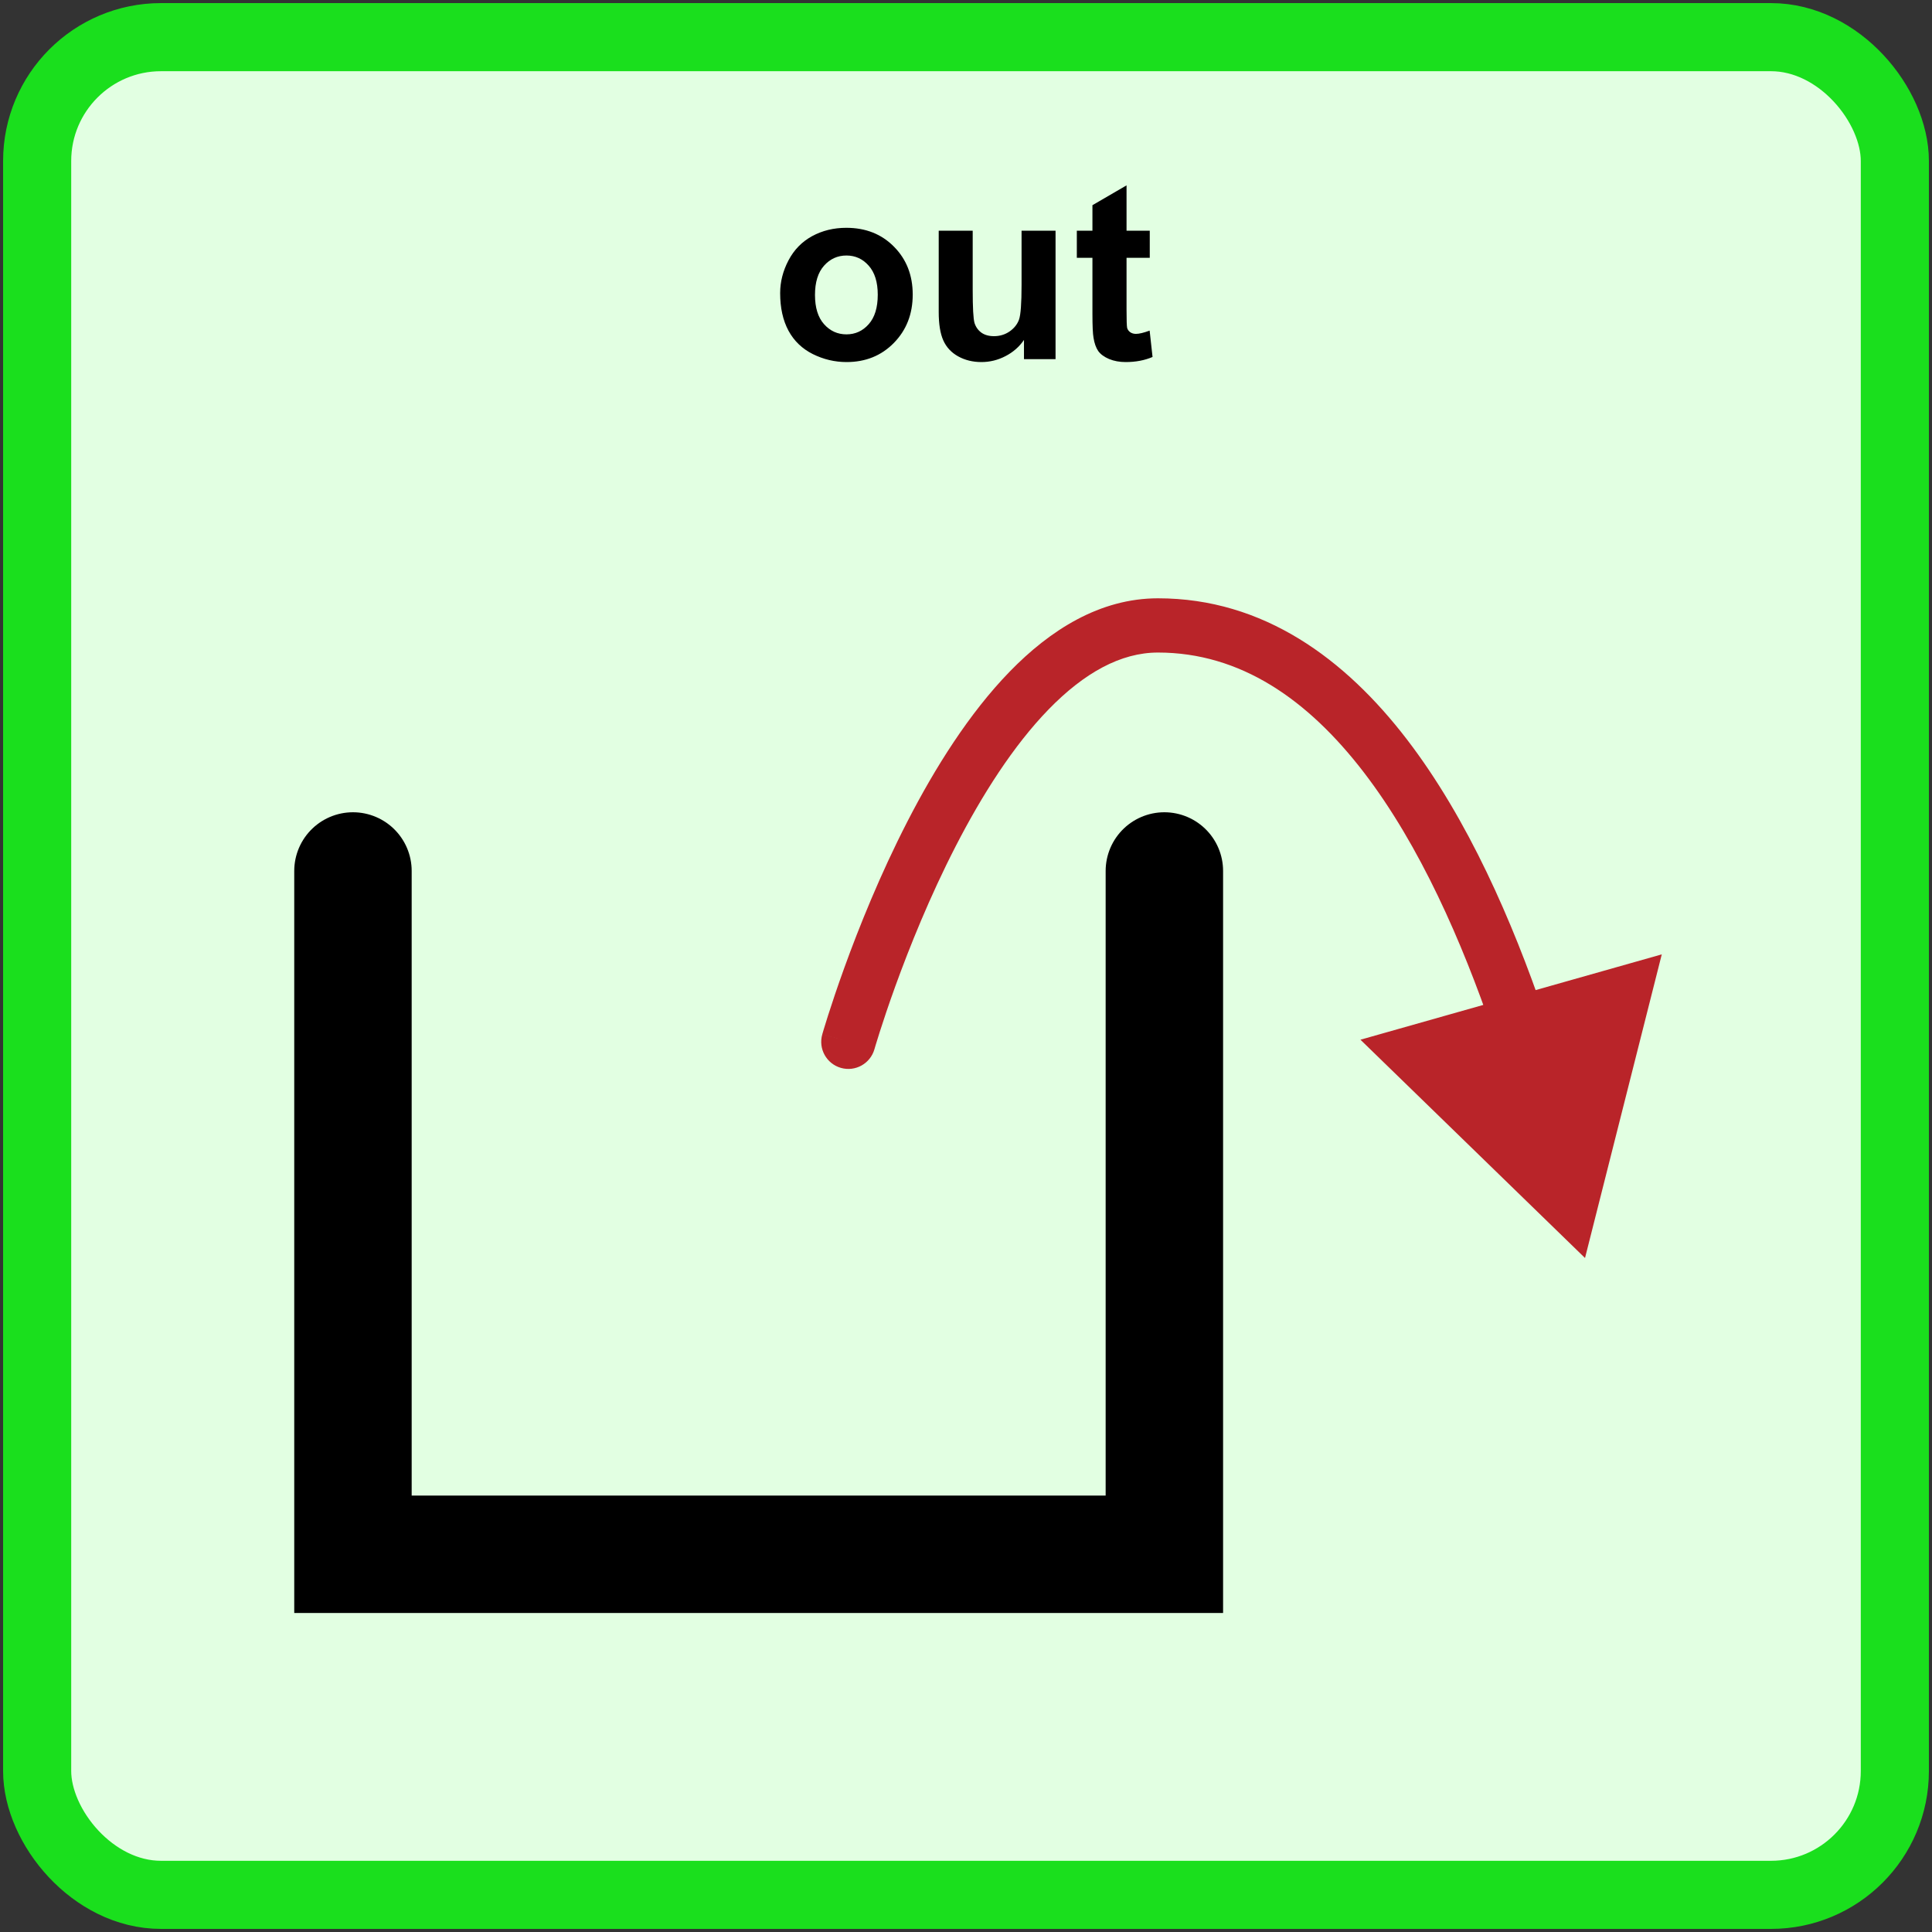 <svg width="312" height="312" viewBox="0 0 312 312" fill="none" xmlns="http://www.w3.org/2000/svg">
<rect x="0" y="0" width="312" height="312" fill="#333333" stroke="none"/>
<rect x="6" y="6" width="300" height="300" rx="20" fill="#E2FFE2"/>
<rect x="6" y="6" width="300" height="300" rx="20" stroke="#1ADF1D" stroke-width="11"/>
<path d="M125.988 47.336C125.988 45.513 126.438 43.749 127.336 42.043C128.234 40.337 129.504 39.035 131.145 38.137C132.798 37.238 134.641 36.789 136.672 36.789C139.81 36.789 142.382 37.811 144.387 39.855C146.392 41.887 147.395 44.458 147.395 47.57C147.395 50.708 146.379 53.312 144.348 55.383C142.329 57.44 139.784 58.469 136.711 58.469C134.81 58.469 132.993 58.039 131.262 57.18C129.543 56.32 128.234 55.064 127.336 53.41C126.438 51.743 125.988 49.719 125.988 47.336ZM131.613 47.629C131.613 49.686 132.102 51.262 133.078 52.355C134.055 53.449 135.259 53.996 136.691 53.996C138.124 53.996 139.322 53.449 140.285 52.355C141.262 51.262 141.75 49.673 141.75 47.59C141.75 45.559 141.262 43.996 140.285 42.902C139.322 41.809 138.124 41.262 136.691 41.262C135.259 41.262 134.055 41.809 133.078 42.902C132.102 43.996 131.613 45.572 131.613 47.629ZM165.363 58V54.895C164.608 56.001 163.612 56.874 162.375 57.512C161.151 58.15 159.855 58.469 158.488 58.469C157.095 58.469 155.845 58.163 154.738 57.551C153.632 56.939 152.831 56.079 152.336 54.973C151.841 53.866 151.594 52.336 151.594 50.383V37.258H157.082V46.789C157.082 49.706 157.18 51.496 157.375 52.16C157.583 52.811 157.954 53.332 158.488 53.723C159.022 54.1 159.699 54.289 160.52 54.289C161.457 54.289 162.297 54.035 163.039 53.527C163.781 53.007 164.289 52.368 164.562 51.613C164.836 50.845 164.973 48.977 164.973 46.008V37.258H170.461V58H165.363ZM185.676 37.258V41.633H181.926V49.992C181.926 51.685 181.958 52.675 182.023 52.961C182.102 53.234 182.264 53.462 182.512 53.645C182.772 53.827 183.085 53.918 183.449 53.918C183.957 53.918 184.693 53.742 185.656 53.391L186.125 57.648C184.849 58.195 183.404 58.469 181.789 58.469C180.799 58.469 179.908 58.306 179.113 57.98C178.319 57.642 177.733 57.212 177.355 56.691C176.991 56.158 176.737 55.441 176.594 54.543C176.477 53.905 176.418 52.616 176.418 50.676V41.633H173.898V37.258H176.418V33.137L181.926 29.934V37.258H185.676Z" fill="black"/>
<path d="M132.789 167.038C132.124 169.364 133.471 171.788 135.796 172.453C138.122 173.118 140.547 171.771 141.211 169.445L132.789 167.038ZM187 101L187 105.38L187 101ZM255.966 203.155L268.361 154.122L219.699 167.904L255.966 203.155ZM137 168.241C141.211 169.445 141.211 169.446 141.211 169.446C141.211 169.446 141.211 169.446 141.211 169.445C141.212 169.445 141.212 169.443 141.213 169.44C141.215 169.434 141.217 169.424 141.221 169.41C141.229 169.383 141.242 169.339 141.259 169.281C141.294 169.163 141.346 168.985 141.417 168.749C141.559 168.277 141.774 167.577 142.059 166.681C142.63 164.889 143.483 162.317 144.602 159.226C146.845 153.032 150.138 144.812 154.351 136.625C158.584 128.4 163.64 120.423 169.341 114.56C175.073 108.666 180.983 105.38 187 105.38L187 96.62C177.625 96.62 169.59 101.739 163.061 108.453C156.502 115.198 150.981 124.031 146.562 132.616C142.123 141.24 138.688 149.83 136.365 156.244C135.202 159.457 134.313 162.138 133.712 164.023C133.412 164.966 133.184 165.71 133.029 166.224C132.952 166.48 132.893 166.679 132.853 166.816C132.833 166.885 132.817 166.938 132.807 166.975C132.801 166.993 132.797 167.008 132.794 167.019C132.793 167.024 132.791 167.028 132.79 167.031C132.79 167.033 132.79 167.034 132.789 167.035C132.789 167.037 132.789 167.038 137 168.241ZM187 105.38C200.298 105.38 211.191 112.932 220.247 124.73C229.316 136.547 236.092 152.079 241.078 166.64L249.366 163.802C244.264 148.904 237.119 132.326 227.196 119.396C217.258 106.449 204.083 96.62 187 96.62L187 105.38Z" fill="#B92429"/>
<path d="M57 140.655V251H188.034V140.655" stroke="black" stroke-width="18.965" stroke-linecap="round"/>
</svg>
